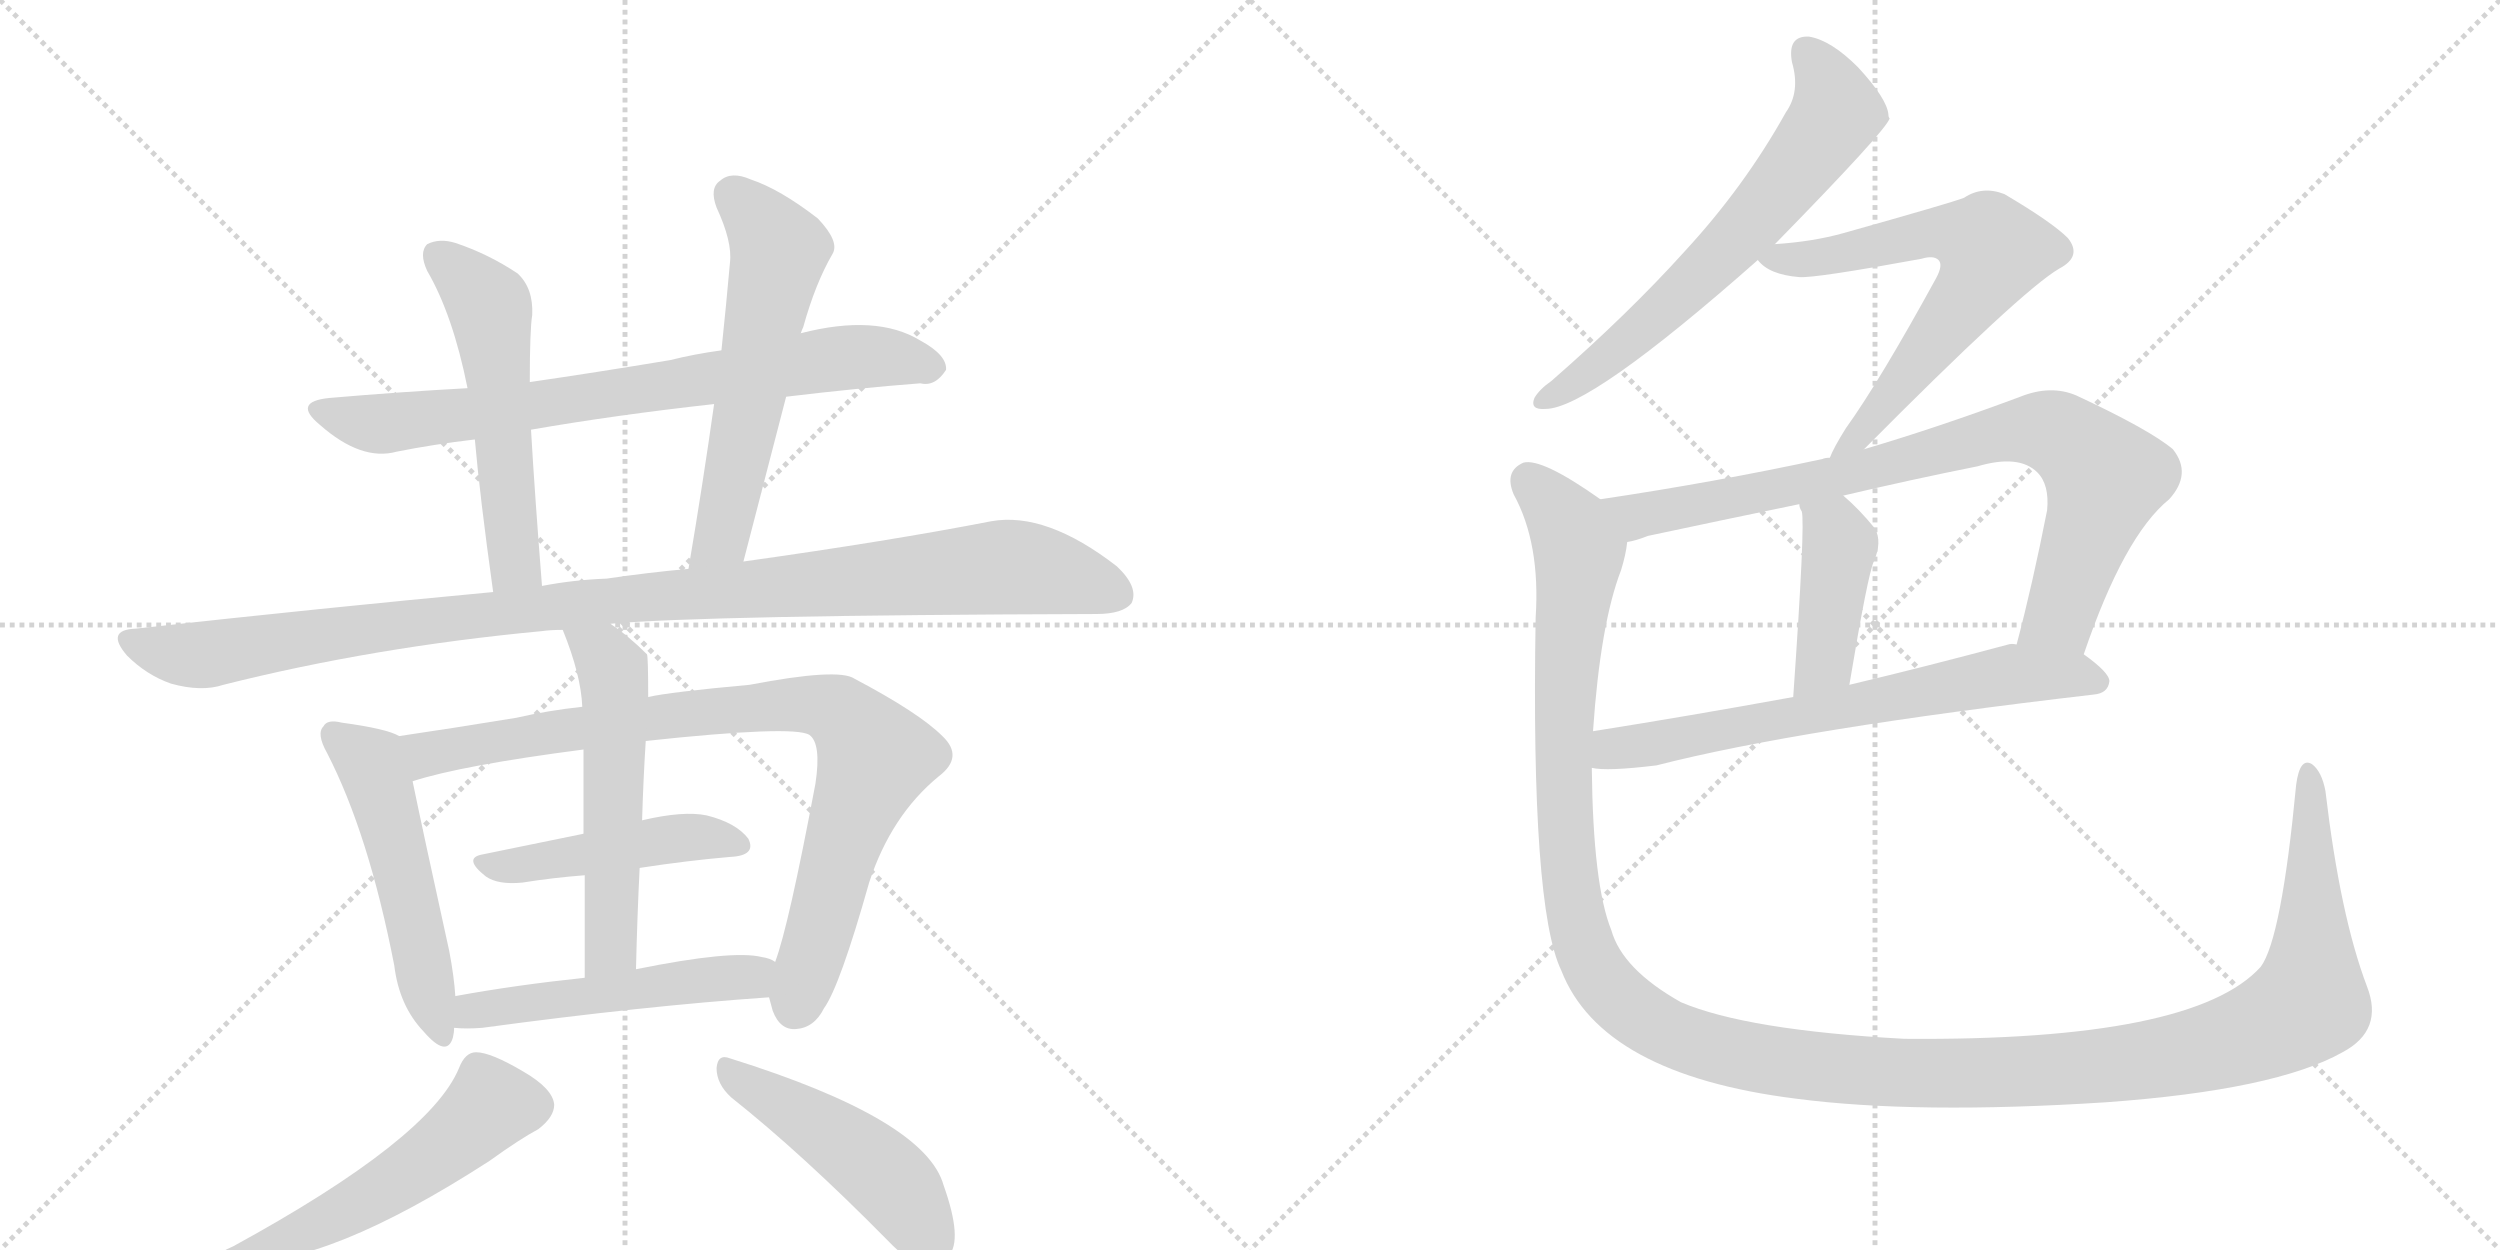 <svg version="1.1" viewBox="0 0 2048 1024" xmlns="http://www.w3.org/2000/svg">
  <g stroke="lightgray" stroke-dasharray="1,1" stroke-width="1" transform="scale(4, 4)">
    <line x1="0" y1="0" x2="256" y2="256"></line>
    <line x1="256" y1="0" x2="0" y2="256"></line>
    <line x1="128" y1="0" x2="128" y2="256"></line>
    <line x1="0" y1="128" x2="256" y2="128"></line>
    <line x1="256" y1="0" x2="512" y2="256"></line>
    <line x1="512" y1="0" x2="256" y2="256"></line>
    <line x1="384" y1="0" x2="384" y2="256"></line>
    <line x1="256" y1="128" x2="512" y2="128"></line>
  </g>
<g transform="scale(1, -1) translate(0, -850)">
   <style type="text/css">
    @keyframes keyframes0 {
      from {
       stroke: black;
       stroke-dashoffset: 761;
       stroke-width: 128;
       }
       71% {
       animation-timing-function: step-end;
       stroke: black;
       stroke-dashoffset: 0;
       stroke-width: 128;
       }
       to {
       stroke: black;
       stroke-width: 1024;
       }
       }
       #make-me-a-hanzi-animation-0 {
         animation: keyframes0 0.869s both;
         animation-delay: 0s;
         animation-timing-function: linear;
       }
    @keyframes keyframes1 {
      from {
       stroke: black;
       stroke-dashoffset: 545;
       stroke-width: 128;
       }
       64% {
       animation-timing-function: step-end;
       stroke: black;
       stroke-dashoffset: 0;
       stroke-width: 128;
       }
       to {
       stroke: black;
       stroke-width: 1024;
       }
       }
       #make-me-a-hanzi-animation-1 {
         animation: keyframes1 0.694s both;
         animation-delay: 0.869s;
         animation-timing-function: linear;
       }
    @keyframes keyframes2 {
      from {
       stroke: black;
       stroke-dashoffset: 580;
       stroke-width: 128;
       }
       65% {
       animation-timing-function: step-end;
       stroke: black;
       stroke-dashoffset: 0;
       stroke-width: 128;
       }
       to {
       stroke: black;
       stroke-width: 1024;
       }
       }
       #make-me-a-hanzi-animation-2 {
         animation: keyframes2 0.722s both;
         animation-delay: 1.563s;
         animation-timing-function: linear;
       }
    @keyframes keyframes3 {
      from {
       stroke: black;
       stroke-dashoffset: 1074;
       stroke-width: 128;
       }
       78% {
       animation-timing-function: step-end;
       stroke: black;
       stroke-dashoffset: 0;
       stroke-width: 128;
       }
       to {
       stroke: black;
       stroke-width: 1024;
       }
       }
       #make-me-a-hanzi-animation-3 {
         animation: keyframes3 1.124s both;
         animation-delay: 2.285s;
         animation-timing-function: linear;
       }
    @keyframes keyframes4 {
      from {
       stroke: black;
       stroke-dashoffset: 520;
       stroke-width: 128;
       }
       63% {
       animation-timing-function: step-end;
       stroke: black;
       stroke-dashoffset: 0;
       stroke-width: 128;
       }
       to {
       stroke: black;
       stroke-width: 1024;
       }
       }
       #make-me-a-hanzi-animation-4 {
         animation: keyframes4 0.673s both;
         animation-delay: 3.409s;
         animation-timing-function: linear;
       }
    @keyframes keyframes5 {
      from {
       stroke: black;
       stroke-dashoffset: 877;
       stroke-width: 128;
       }
       74% {
       animation-timing-function: step-end;
       stroke: black;
       stroke-dashoffset: 0;
       stroke-width: 128;
       }
       to {
       stroke: black;
       stroke-width: 1024;
       }
       }
       #make-me-a-hanzi-animation-5 {
         animation: keyframes5 0.964s both;
         animation-delay: 4.082s;
         animation-timing-function: linear;
       }
    @keyframes keyframes6 {
      from {
       stroke: black;
       stroke-dashoffset: 465;
       stroke-width: 128;
       }
       60% {
       animation-timing-function: step-end;
       stroke: black;
       stroke-dashoffset: 0;
       stroke-width: 128;
       }
       to {
       stroke: black;
       stroke-width: 1024;
       }
       }
       #make-me-a-hanzi-animation-6 {
         animation: keyframes6 0.628s both;
         animation-delay: 5.046s;
         animation-timing-function: linear;
       }
    @keyframes keyframes7 {
      from {
       stroke: black;
       stroke-dashoffset: 551;
       stroke-width: 128;
       }
       64% {
       animation-timing-function: step-end;
       stroke: black;
       stroke-dashoffset: 0;
       stroke-width: 128;
       }
       to {
       stroke: black;
       stroke-width: 1024;
       }
       }
       #make-me-a-hanzi-animation-7 {
         animation: keyframes7 0.698s both;
         animation-delay: 5.674s;
         animation-timing-function: linear;
       }
    @keyframes keyframes8 {
      from {
       stroke: black;
       stroke-dashoffset: 510;
       stroke-width: 128;
       }
       62% {
       animation-timing-function: step-end;
       stroke: black;
       stroke-dashoffset: 0;
       stroke-width: 128;
       }
       to {
       stroke: black;
       stroke-width: 1024;
       }
       }
       #make-me-a-hanzi-animation-8 {
         animation: keyframes8 0.665s both;
         animation-delay: 6.373s;
         animation-timing-function: linear;
       }
    @keyframes keyframes9 {
      from {
       stroke: black;
       stroke-dashoffset: 530;
       stroke-width: 128;
       }
       63% {
       animation-timing-function: step-end;
       stroke: black;
       stroke-dashoffset: 0;
       stroke-width: 128;
       }
       to {
       stroke: black;
       stroke-width: 1024;
       }
       }
       #make-me-a-hanzi-animation-9 {
         animation: keyframes9 0.681s both;
         animation-delay: 7.038s;
         animation-timing-function: linear;
       }
    @keyframes keyframes10 {
      from {
       stroke: black;
       stroke-dashoffset: 478;
       stroke-width: 128;
       }
       61% {
       animation-timing-function: step-end;
       stroke: black;
       stroke-dashoffset: 0;
       stroke-width: 128;
       }
       to {
       stroke: black;
       stroke-width: 1024;
       }
       }
       #make-me-a-hanzi-animation-10 {
         animation: keyframes10 0.639s both;
         animation-delay: 7.719s;
         animation-timing-function: linear;
       }
    @keyframes keyframes11 {
      from {
       stroke: black;
       stroke-dashoffset: 649;
       stroke-width: 128;
       }
       68% {
       animation-timing-function: step-end;
       stroke: black;
       stroke-dashoffset: 0;
       stroke-width: 128;
       }
       to {
       stroke: black;
       stroke-width: 1024;
       }
       }
       #make-me-a-hanzi-animation-11 {
         animation: keyframes11 0.778s both;
         animation-delay: 8.358s;
         animation-timing-function: linear;
       }
    @keyframes keyframes12 {
      from {
       stroke: black;
       stroke-dashoffset: 658;
       stroke-width: 128;
       }
       68% {
       animation-timing-function: step-end;
       stroke: black;
       stroke-dashoffset: 0;
       stroke-width: 128;
       }
       to {
       stroke: black;
       stroke-width: 1024;
       }
       }
       #make-me-a-hanzi-animation-12 {
         animation: keyframes12 0.785s both;
         animation-delay: 9.136s;
         animation-timing-function: linear;
       }
    @keyframes keyframes13 {
      from {
       stroke: black;
       stroke-dashoffset: 840;
       stroke-width: 128;
       }
       73% {
       animation-timing-function: step-end;
       stroke: black;
       stroke-dashoffset: 0;
       stroke-width: 128;
       }
       to {
       stroke: black;
       stroke-width: 1024;
       }
       }
       #make-me-a-hanzi-animation-13 {
         animation: keyframes13 0.934s both;
         animation-delay: 9.922s;
         animation-timing-function: linear;
       }
    @keyframes keyframes14 {
      from {
       stroke: black;
       stroke-dashoffset: 420;
       stroke-width: 128;
       }
       58% {
       animation-timing-function: step-end;
       stroke: black;
       stroke-dashoffset: 0;
       stroke-width: 128;
       }
       to {
       stroke: black;
       stroke-width: 1024;
       }
       }
       #make-me-a-hanzi-animation-14 {
         animation: keyframes14 0.592s both;
         animation-delay: 10.855s;
         animation-timing-function: linear;
       }
    @keyframes keyframes15 {
      from {
       stroke: black;
       stroke-dashoffset: 674;
       stroke-width: 128;
       }
       69% {
       animation-timing-function: step-end;
       stroke: black;
       stroke-dashoffset: 0;
       stroke-width: 128;
       }
       to {
       stroke: black;
       stroke-width: 1024;
       }
       }
       #make-me-a-hanzi-animation-15 {
         animation: keyframes15 0.799s both;
         animation-delay: 11.447s;
         animation-timing-function: linear;
       }
    @keyframes keyframes16 {
      from {
       stroke: black;
       stroke-dashoffset: 1479;
       stroke-width: 128;
       }
       83% {
       animation-timing-function: step-end;
       stroke: black;
       stroke-dashoffset: 0;
       stroke-width: 128;
       }
       to {
       stroke: black;
       stroke-width: 1024;
       }
       }
       #make-me-a-hanzi-animation-16 {
         animation: keyframes16 1.454s both;
         animation-delay: 12.245s;
         animation-timing-function: linear;
       }
</style>
<path d="M 644 525 Q 702 532 754 536 Q 766 533 775 547 Q 776 559 754 571 Q 718 593 656 577 L 591 563 Q 569 560 549 555 Q 489 545 434 537 L 383 532 Q 328 529 270 524 Q 239 521 262 502 Q 296 472 325 480 Q 355 486 389 490 L 435 498 Q 504 510 585 519 L 644 525 Z" fill="lightgray"></path> 
<path d="M 434 537 Q 434 580 436 592 Q 437 614 424 626 Q 400 642 373 651 Q 360 655 350 650 Q 343 643 350 628 Q 371 592 383 532 L 389 490 Q 393 444 404 365 C 408 335 446 340 444 370 Q 438 446 435 498 L 434 537 Z" fill="lightgray"></path> 
<path d="M 609 390 L 644 525 L 656 577 Q 657 580 658 582 Q 668 618 682 642 Q 688 652 670 671 Q 639 695 615 703 Q 599 710 590 702 Q 581 696 587 680 Q 600 652 598 635 Q 595 601 591 563 L 585 519 Q 576 455 564 384 C 559 354 601 361 609 390 Z" fill="lightgray"></path> 
<path d="M 500 339 Q 578 346 898 347 Q 920 347 927 356 Q 933 369 915 386 Q 857 431 812 423 Q 730 407 609 390 L 564 384 Q 531 381 497 376 Q 470 375 444 370 L 404 365 Q 265 352 111 335 Q 86 334 104 313 Q 120 297 140 290 Q 165 283 183 289 Q 306 320 444 333 Q 451 334 461 334 L 500 339 Z" fill="lightgray"></path> 
<path d="M 327 247 Q 317 253 280 258 Q 268 261 265 255 Q 259 249 268 233 Q 302 167 323 59 Q 327 26 347 5 Q 366 -17 371 0 Q 372 4 372 8 L 373 34 Q 372 50 368 71 Q 346 171 338 210 C 332 239 331 245 327 247 Z" fill="lightgray"></path> 
<path d="M 630 33 Q 631 29 633 22 Q 639 6 652 7 Q 667 8 675 24 Q 688 42 712 127 Q 730 182 769 214 Q 790 230 772 247 Q 753 266 700 294 Q 687 303 614 289 Q 548 283 531 279 L 477 271 Q 449 268 423 262 Q 368 253 327 247 C 297 243 309 202 338 210 Q 378 223 478 236 L 529 243 Q 650 256 663 248 Q 673 241 668 208 Q 646 91 635 62 L 630 33 Z" fill="lightgray"></path> 
<path d="M 524 139 Q 563 145 598 148 Q 620 149 613 163 Q 603 176 579 182 Q 560 186 526 178 L 478 167 L 395 150 Q 379 147 398 132 Q 408 125 428 127 Q 453 131 479 133 L 524 139 Z" fill="lightgray"></path> 
<path d="M 531 279 Q 531 312 530 314 Q 515 329 500 339 C 476 356 450 362 461 334 Q 476 297 477 271 L 478 236 L 478 167 L 479 133 L 479 49 C 479 19 520 26 521 56 Q 522 99 524 139 L 526 178 Q 527 212 529 243 L 531 279 Z" fill="lightgray"></path> 
<path d="M 372 8 Q 382 7 395 8 Q 528 26 630 33 C 660 35 663 50 635 62 Q 631 65 624 66 Q 600 72 521 56 L 479 49 Q 422 43 373 34 C 343 29 342 10 372 8 Z" fill="lightgray"></path> 
<path d="M 376 -25 Q 352 -83 191 -171 Q 167 -181 195 -184 Q 268 -187 401 -101 Q 426 -83 441 -75 Q 454 -65 454 -55 Q 453 -42 429 -28 Q 402 -12 390 -12 Q 381 -12 376 -25 Z" fill="lightgray"></path> 
<path d="M 599 -49 Q 657 -95 727 -166 Q 745 -185 761 -189 Q 770 -190 777 -179 Q 789 -166 773 -121 Q 758 -67 598 -17 Q 588 -13 587 -25 Q 587 -38 599 -49 Z" fill="lightgray"></path> 
<path d="M 1454 650 Q 1545 743 1548 753 Q 1547 754 1547 756 Q 1546 769 1522 795 Q 1500 817 1482 820 Q 1464 821 1468 799 Q 1475 775 1463 758 Q 1429 697 1380 644 Q 1334 593 1271 538 Q 1261 531 1257 524 Q 1253 514 1266 515 Q 1302 515 1440 637 L 1454 650 Z" fill="lightgray"></path> 
<path d="M 1527 482 Q 1656 612 1687 630 Q 1706 640 1694 655 Q 1681 668 1642 691 Q 1624 698 1609 688 Q 1599 684 1510 659 Q 1485 652 1454 650 C 1426 648 1426 648 1440 637 Q 1449 625 1474 623 Q 1487 622 1574 638 Q 1584 641 1588 637 Q 1592 633 1586 622 Q 1540 538 1512 499 Q 1502 483 1499 475 C 1486 448 1506 461 1527 482 Z" fill="lightgray"></path> 
<path d="M 1707 314 Q 1740 411 1777 441 Q 1796 462 1780 482 Q 1761 498 1701 526 Q 1680 535 1655 525 Q 1588 500 1527 482 L 1499 475 Q 1495 475 1493 474 Q 1405 455 1311 441 C 1281 436 1304 398 1333 406 Q 1340 407 1350 411 Q 1411 424 1474 437 L 1510 444 Q 1565 457 1620 468 Q 1654 478 1669 463 Q 1679 453 1677 432 Q 1665 371 1652 322 C 1645 293 1697 286 1707 314 Z" fill="lightgray"></path> 
<path d="M 1474 437 Q 1474 434 1476 431 Q 1479 422 1469 279 C 1467 249 1510 259 1515 289 Q 1530 379 1535 390 Q 1542 406 1536 417 Q 1523 433 1510 444 C 1487 464 1465 466 1474 437 Z" fill="lightgray"></path> 
<path d="M 1304 221 Q 1316 218 1357 223 Q 1474 253 1715 281 Q 1727 282 1728 292 Q 1728 299 1707 314 L 1652 322 Q 1648 323 1645 322 Q 1578 304 1515 289 L 1469 279 Q 1381 263 1305 251 C 1275 246 1274 223 1304 221 Z" fill="lightgray"></path> 
<path d="M 1939 42 Q 1917 100 1905 202 Q 1902 218 1894 224 Q 1884 230 1881 207 Q 1869 81 1852 58 Q 1797 -3 1560 -1 Q 1431 6 1377 29 Q 1329 56 1320 88 Q 1305 125 1304 221 L 1305 251 Q 1311 339 1328 383 Q 1332 396 1333 406 C 1338 424 1336 425 1311 441 Q 1263 475 1248 471 Q 1232 464 1240 445 Q 1262 405 1258 344 Q 1254 107 1279 55 Q 1312 -30 1471 -50 Q 1570 -63 1725 -53 Q 1864 -43 1919 -12 Q 1953 6 1939 42 Z" fill="lightgray"></path> 
      <clipPath id="make-me-a-hanzi-clip-0">
      <path d="M 644 525 Q 702 532 754 536 Q 766 533 775 547 Q 776 559 754 571 Q 718 593 656 577 L 591 563 Q 569 560 549 555 Q 489 545 434 537 L 383 532 Q 328 529 270 524 Q 239 521 262 502 Q 296 472 325 480 Q 355 486 389 490 L 435 498 Q 504 510 585 519 L 644 525 Z" fill="lightgray"></path>
      </clipPath>
      <path clip-path="url(#make-me-a-hanzi-clip-0)" d="M 264 514 L 316 503 L 698 557 L 739 556 L 763 549 " fill="none" id="make-me-a-hanzi-animation-0" stroke-dasharray="633 1266" stroke-linecap="round"></path>

      <clipPath id="make-me-a-hanzi-clip-1">
      <path d="M 434 537 Q 434 580 436 592 Q 437 614 424 626 Q 400 642 373 651 Q 360 655 350 650 Q 343 643 350 628 Q 371 592 383 532 L 389 490 Q 393 444 404 365 C 408 335 446 340 444 370 Q 438 446 435 498 L 434 537 Z" fill="lightgray"></path>
      </clipPath>
      <path clip-path="url(#make-me-a-hanzi-clip-1)" d="M 358 642 L 400 601 L 402 592 L 422 393 L 409 376 " fill="none" id="make-me-a-hanzi-animation-1" stroke-dasharray="417 834" stroke-linecap="round"></path>

      <clipPath id="make-me-a-hanzi-clip-2">
      <path d="M 609 390 L 644 525 L 656 577 Q 657 580 658 582 Q 668 618 682 642 Q 688 652 670 671 Q 639 695 615 703 Q 599 710 590 702 Q 581 696 587 680 Q 600 652 598 635 Q 595 601 591 563 L 585 519 Q 576 455 564 384 C 559 354 601 361 609 390 Z" fill="lightgray"></path>
      </clipPath>
      <path clip-path="url(#make-me-a-hanzi-clip-2)" d="M 601 689 L 621 670 L 637 642 L 591 410 L 571 391 " fill="none" id="make-me-a-hanzi-animation-2" stroke-dasharray="452 904" stroke-linecap="round"></path>

      <clipPath id="make-me-a-hanzi-clip-3">
      <path d="M 500 339 Q 578 346 898 347 Q 920 347 927 356 Q 933 369 915 386 Q 857 431 812 423 Q 730 407 609 390 L 564 384 Q 531 381 497 376 Q 470 375 444 370 L 404 365 Q 265 352 111 335 Q 86 334 104 313 Q 120 297 140 290 Q 165 283 183 289 Q 306 320 444 333 Q 451 334 461 334 L 500 339 Z" fill="lightgray"></path>
      </clipPath>
      <path clip-path="url(#make-me-a-hanzi-clip-3)" d="M 107 324 L 164 313 L 440 352 L 822 385 L 876 378 L 916 362 " fill="none" id="make-me-a-hanzi-animation-3" stroke-dasharray="946 1892" stroke-linecap="round"></path>

      <clipPath id="make-me-a-hanzi-clip-4">
      <path d="M 327 247 Q 317 253 280 258 Q 268 261 265 255 Q 259 249 268 233 Q 302 167 323 59 Q 327 26 347 5 Q 366 -17 371 0 Q 372 4 372 8 L 373 34 Q 372 50 368 71 Q 346 171 338 210 C 332 239 331 245 327 247 Z" fill="lightgray"></path>
      </clipPath>
      <path clip-path="url(#make-me-a-hanzi-clip-4)" d="M 274 248 L 306 221 L 359 5 " fill="none" id="make-me-a-hanzi-animation-4" stroke-dasharray="392 784" stroke-linecap="round"></path>

      <clipPath id="make-me-a-hanzi-clip-5">
      <path d="M 630 33 Q 631 29 633 22 Q 639 6 652 7 Q 667 8 675 24 Q 688 42 712 127 Q 730 182 769 214 Q 790 230 772 247 Q 753 266 700 294 Q 687 303 614 289 Q 548 283 531 279 L 477 271 Q 449 268 423 262 Q 368 253 327 247 C 297 243 309 202 338 210 Q 378 223 478 236 L 529 243 Q 650 256 663 248 Q 673 241 668 208 Q 646 91 635 62 L 630 33 Z" fill="lightgray"></path>
      </clipPath>
      <path clip-path="url(#make-me-a-hanzi-clip-5)" d="M 334 242 L 350 232 L 629 273 L 686 267 L 717 229 L 693 169 L 651 26 " fill="none" id="make-me-a-hanzi-animation-5" stroke-dasharray="749 1498" stroke-linecap="round"></path>

      <clipPath id="make-me-a-hanzi-clip-6">
      <path d="M 524 139 Q 563 145 598 148 Q 620 149 613 163 Q 603 176 579 182 Q 560 186 526 178 L 478 167 L 395 150 Q 379 147 398 132 Q 408 125 428 127 Q 453 131 479 133 L 524 139 Z" fill="lightgray"></path>
      </clipPath>
      <path clip-path="url(#make-me-a-hanzi-clip-6)" d="M 396 141 L 551 163 L 603 158 " fill="none" id="make-me-a-hanzi-animation-6" stroke-dasharray="337 674" stroke-linecap="round"></path>

      <clipPath id="make-me-a-hanzi-clip-7">
      <path d="M 531 279 Q 531 312 530 314 Q 515 329 500 339 C 476 356 450 362 461 334 Q 476 297 477 271 L 478 236 L 478 167 L 479 133 L 479 49 C 479 19 520 26 521 56 Q 522 99 524 139 L 526 178 Q 527 212 529 243 L 531 279 Z" fill="lightgray"></path>
      </clipPath>
      <path clip-path="url(#make-me-a-hanzi-clip-7)" d="M 468 329 L 494 314 L 504 288 L 501 78 L 485 56 " fill="none" id="make-me-a-hanzi-animation-7" stroke-dasharray="423 846" stroke-linecap="round"></path>

      <clipPath id="make-me-a-hanzi-clip-8">
      <path d="M 372 8 Q 382 7 395 8 Q 528 26 630 33 C 660 35 663 50 635 62 Q 631 65 624 66 Q 600 72 521 56 L 479 49 Q 422 43 373 34 C 343 29 342 10 372 8 Z" fill="lightgray"></path>
      </clipPath>
      <path clip-path="url(#make-me-a-hanzi-clip-8)" d="M 378 14 L 397 24 L 608 49 L 627 56 " fill="none" id="make-me-a-hanzi-animation-8" stroke-dasharray="382 764" stroke-linecap="round"></path>

      <clipPath id="make-me-a-hanzi-clip-9">
      <path d="M 376 -25 Q 352 -83 191 -171 Q 167 -181 195 -184 Q 268 -187 401 -101 Q 426 -83 441 -75 Q 454 -65 454 -55 Q 453 -42 429 -28 Q 402 -12 390 -12 Q 381 -12 376 -25 Z" fill="lightgray"></path>
      </clipPath>
      <path clip-path="url(#make-me-a-hanzi-clip-9)" d="M 439 -56 L 401 -56 L 359 -94 L 297 -135 L 200 -175 " fill="none" id="make-me-a-hanzi-animation-9" stroke-dasharray="402 804" stroke-linecap="round"></path>

      <clipPath id="make-me-a-hanzi-clip-10">
      <path d="M 599 -49 Q 657 -95 727 -166 Q 745 -185 761 -189 Q 770 -190 777 -179 Q 789 -166 773 -121 Q 758 -67 598 -17 Q 588 -13 587 -25 Q 587 -38 599 -49 Z" fill="lightgray"></path>
      </clipPath>
      <path clip-path="url(#make-me-a-hanzi-clip-10)" d="M 598 -29 L 715 -104 L 747 -140 L 761 -172 " fill="none" id="make-me-a-hanzi-animation-10" stroke-dasharray="350 700" stroke-linecap="round"></path>

      <clipPath id="make-me-a-hanzi-clip-11">
      <path d="M 1454 650 Q 1545 743 1548 753 Q 1547 754 1547 756 Q 1546 769 1522 795 Q 1500 817 1482 820 Q 1464 821 1468 799 Q 1475 775 1463 758 Q 1429 697 1380 644 Q 1334 593 1271 538 Q 1261 531 1257 524 Q 1253 514 1266 515 Q 1302 515 1440 637 L 1454 650 Z" fill="lightgray"></path>
      </clipPath>
      <path clip-path="url(#make-me-a-hanzi-clip-11)" d="M 1480 806 L 1498 782 L 1504 757 L 1475 716 L 1366 598 L 1303 546 L 1265 523 " fill="none" id="make-me-a-hanzi-animation-11" stroke-dasharray="521 1042" stroke-linecap="round"></path>

      <clipPath id="make-me-a-hanzi-clip-12">
      <path d="M 1527 482 Q 1656 612 1687 630 Q 1706 640 1694 655 Q 1681 668 1642 691 Q 1624 698 1609 688 Q 1599 684 1510 659 Q 1485 652 1454 650 C 1426 648 1426 648 1440 637 Q 1449 625 1474 623 Q 1487 622 1574 638 Q 1584 641 1588 637 Q 1592 633 1586 622 Q 1540 538 1512 499 Q 1502 483 1499 475 C 1486 448 1506 461 1527 482 Z" fill="lightgray"></path>
      </clipPath>
      <path clip-path="url(#make-me-a-hanzi-clip-12)" d="M 1447 637 L 1482 638 L 1585 659 L 1609 657 L 1632 645 L 1616 612 L 1530 497 L 1513 489 L 1506 478 " fill="none" id="make-me-a-hanzi-animation-12" stroke-dasharray="530 1060" stroke-linecap="round"></path>

      <clipPath id="make-me-a-hanzi-clip-13">
      <path d="M 1707 314 Q 1740 411 1777 441 Q 1796 462 1780 482 Q 1761 498 1701 526 Q 1680 535 1655 525 Q 1588 500 1527 482 L 1499 475 Q 1495 475 1493 474 Q 1405 455 1311 441 C 1281 436 1304 398 1333 406 Q 1340 407 1350 411 Q 1411 424 1474 437 L 1510 444 Q 1565 457 1620 468 Q 1654 478 1669 463 Q 1679 453 1677 432 Q 1665 371 1652 322 C 1645 293 1697 286 1707 314 Z" fill="lightgray"></path>
      </clipPath>
      <path clip-path="url(#make-me-a-hanzi-clip-13)" d="M 1319 438 L 1341 427 L 1501 458 L 1625 492 L 1680 497 L 1710 477 L 1725 459 L 1688 346 L 1660 327 " fill="none" id="make-me-a-hanzi-animation-13" stroke-dasharray="712 1424" stroke-linecap="round"></path>

      <clipPath id="make-me-a-hanzi-clip-14">
      <path d="M 1474 437 Q 1474 434 1476 431 Q 1479 422 1469 279 C 1467 249 1510 259 1515 289 Q 1530 379 1535 390 Q 1542 406 1536 417 Q 1523 433 1510 444 C 1487 464 1465 466 1474 437 Z" fill="lightgray"></path>
      </clipPath>
      <path clip-path="url(#make-me-a-hanzi-clip-14)" d="M 1480 436 L 1507 404 L 1495 310 L 1474 292 " fill="none" id="make-me-a-hanzi-animation-14" stroke-dasharray="292 584" stroke-linecap="round"></path>

      <clipPath id="make-me-a-hanzi-clip-15">
      <path d="M 1304 221 Q 1316 218 1357 223 Q 1474 253 1715 281 Q 1727 282 1728 292 Q 1728 299 1707 314 L 1652 322 Q 1648 323 1645 322 Q 1578 304 1515 289 L 1469 279 Q 1381 263 1305 251 C 1275 246 1274 223 1304 221 Z" fill="lightgray"></path>
      </clipPath>
      <path clip-path="url(#make-me-a-hanzi-clip-15)" d="M 1309 228 L 1321 237 L 1649 298 L 1718 292 " fill="none" id="make-me-a-hanzi-animation-15" stroke-dasharray="546 1092" stroke-linecap="round"></path>

      <clipPath id="make-me-a-hanzi-clip-16">
      <path d="M 1939 42 Q 1917 100 1905 202 Q 1902 218 1894 224 Q 1884 230 1881 207 Q 1869 81 1852 58 Q 1797 -3 1560 -1 Q 1431 6 1377 29 Q 1329 56 1320 88 Q 1305 125 1304 221 L 1305 251 Q 1311 339 1328 383 Q 1332 396 1333 406 C 1338 424 1336 425 1311 441 Q 1263 475 1248 471 Q 1232 464 1240 445 Q 1262 405 1258 344 Q 1254 107 1279 55 Q 1312 -30 1471 -50 Q 1570 -63 1725 -53 Q 1864 -43 1919 -12 Q 1953 6 1939 42 Z" fill="lightgray"></path>
      </clipPath>
      <path clip-path="url(#make-me-a-hanzi-clip-16)" d="M 1252 457 L 1284 421 L 1294 398 L 1280 243 L 1292 95 L 1316 43 L 1340 20 L 1376 0 L 1464 -22 L 1608 -30 L 1733 -23 L 1848 4 L 1892 31 L 1891 215 " fill="none" id="make-me-a-hanzi-animation-16" stroke-dasharray="1351 2702" stroke-linecap="round"></path>

</g>
</svg>
